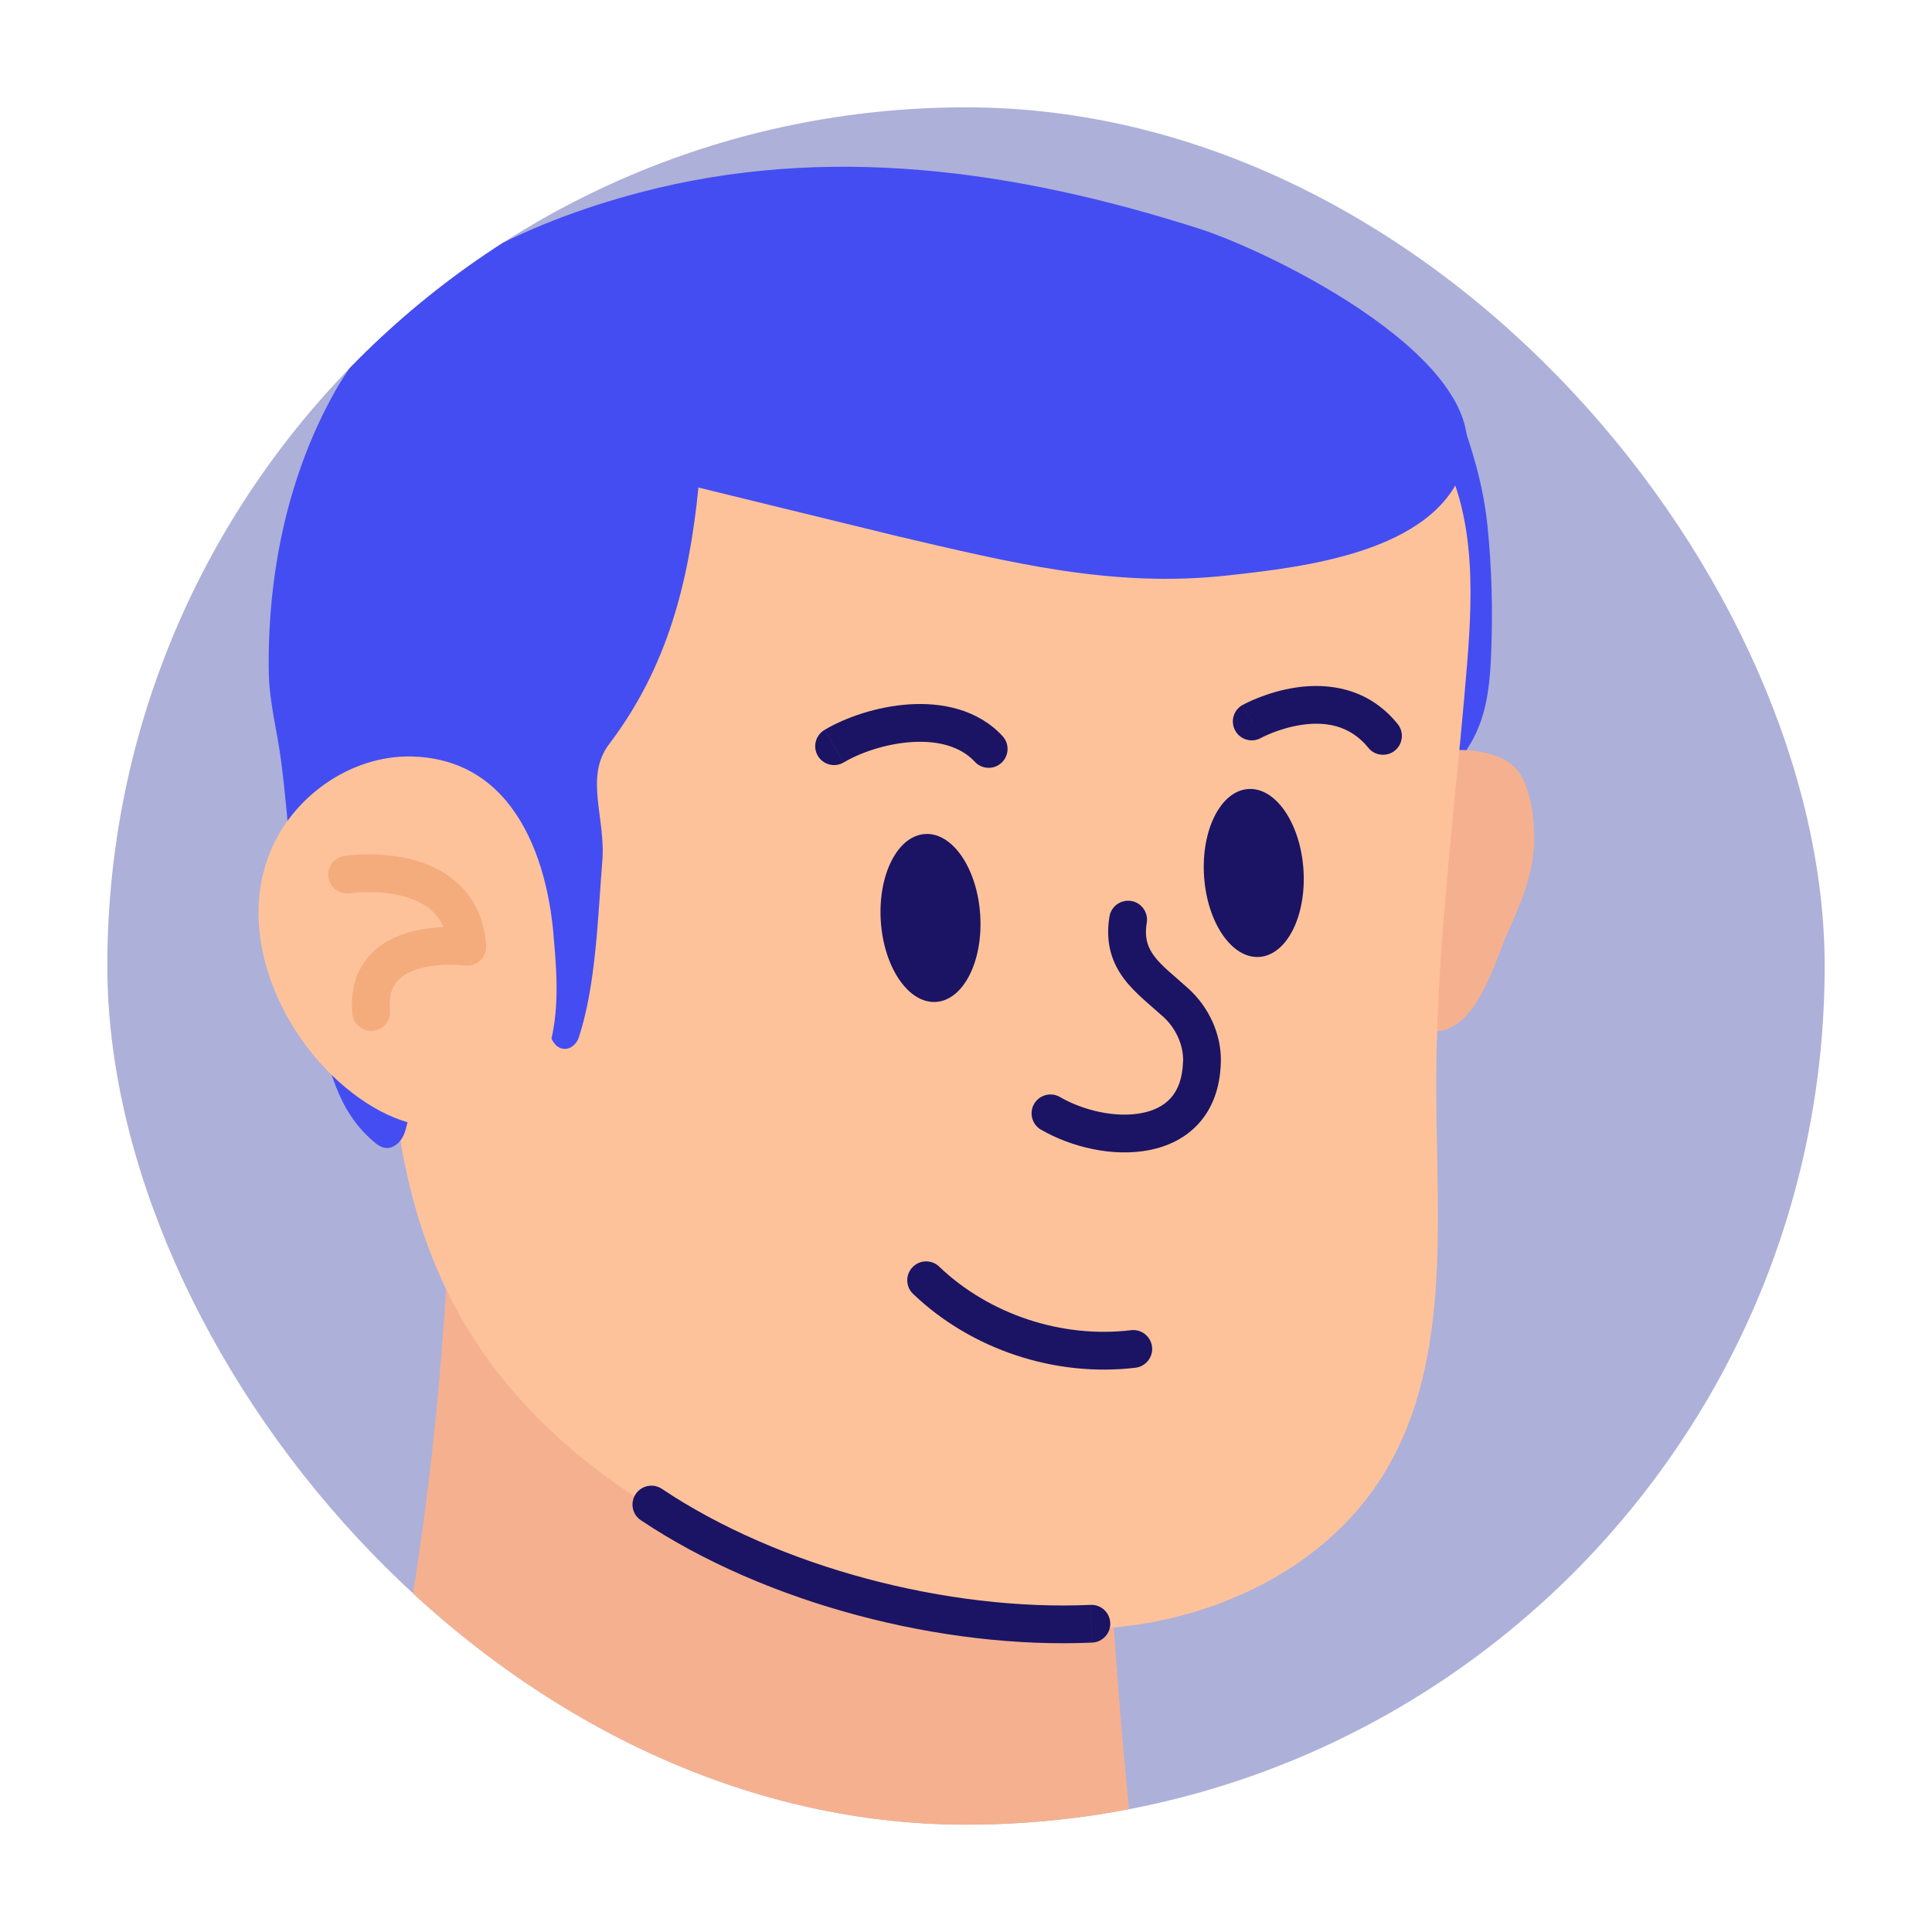 <svg width="72" height="72" viewBox="0 0 72 72" fill="none" xmlns="http://www.w3.org/2000/svg">
<g clip-path="url(#clip0_6179_20352)">
<path d="M68 4H4V68H68V4Z" fill="#ADB0D9"/>
<path d="M51.859 21.382C52.102 20.486 52.755 19.629 52.589 18.72C52.461 18.016 52.166 17.286 52.256 16.557C52.32 16.019 53.126 14.406 53.83 14.598C54.112 14.675 54.253 14.995 54.342 15.264C54.854 16.736 55.264 17.99 55.43 19.565C55.597 21.152 55.635 22.752 55.571 24.352C55.533 25.337 55.443 26.336 55.046 27.232C54.701 28.026 54.112 28.717 53.395 29.19C53.19 28.742 52.755 28.461 52.435 28.09C51.923 27.514 51.68 26.758 51.539 26.003C51.539 24.403 51.437 22.97 51.859 21.382Z" fill="#444DF2"/>
<path d="M50.374 36C50.118 34.95 50.221 33.85 50.323 32.774C50.451 31.482 50.835 30.138 51.629 29.19C52.243 28.461 53.114 27.974 54.291 27.949C55.072 27.936 56.198 28.128 56.646 28.832C57.107 29.574 57.222 30.816 57.158 31.648C57.069 32.774 56.608 33.811 56.16 34.822C55.673 35.936 55.033 38.33 53.549 38.432C52 38.547 50.733 37.446 50.374 36Z" fill="#F5B18F"/>
<path d="M42.131 68H13.651C13.754 67.565 13.856 67.13 13.958 66.694C15.993 57.965 16.787 49.504 16.902 40.352C24.109 43.014 31.686 41.875 39.123 41.76C41.888 41.722 40.966 44.858 40.992 47.789C41.03 51.45 41.171 55.098 41.389 58.733C41.568 61.831 41.824 64.928 42.131 68Z" fill="#F5B18F"/>
<path d="M54.675 24.736C54.381 28.397 53.933 32.057 53.69 35.731C53.587 37.357 53.523 38.969 53.523 40.595C53.536 45.613 54.138 51.053 51.373 55.238C49.338 58.31 45.741 60.115 42.08 60.589C39.43 60.934 36.781 60.614 34.195 60.038C30.163 59.155 26.029 57.542 22.611 55.046C20.512 53.51 18.694 51.642 17.35 49.389C16.058 47.238 15.29 44.819 14.893 42.323C14.688 41.005 14.586 39.661 14.573 38.317C14.547 35.821 14.803 33.325 15.162 30.854C15.674 27.322 16.173 23.584 18.182 20.538C20.064 17.696 22.854 15.482 25.965 14.112C31.162 11.834 37.037 11.68 42.707 12.025C44.717 12.153 46.739 12.333 48.646 12.973C50.554 13.613 52.346 14.752 53.434 16.429C54.982 18.822 54.906 21.894 54.675 24.736Z" fill="#FEC29B"/>
<path d="M34.883 37.339C35.906 37.272 36.643 35.817 36.529 34.088C36.416 32.36 35.495 31.013 34.472 31.081C33.449 31.148 32.712 32.603 32.825 34.332C32.939 36.06 33.86 37.407 34.883 37.339Z" fill="#1B1464"/>
<path d="M46.929 35.662C47.952 35.595 48.69 34.14 48.576 32.411C48.463 30.683 47.541 29.336 46.519 29.404C45.496 29.471 44.758 30.926 44.872 32.655C44.985 34.383 45.907 35.73 46.929 35.662Z" fill="#1B1464"/>
<path d="M31.446 28.412C32.05 28.052 33.014 27.716 33.981 27.654C34.954 27.593 35.795 27.813 36.329 28.389L37.362 27.432C36.425 26.421 35.082 26.173 33.892 26.249C32.696 26.325 31.516 26.732 30.725 27.203L31.446 28.412ZM36.329 28.389C36.594 28.675 37.039 28.691 37.324 28.426C37.609 28.161 37.626 27.716 37.361 27.432L36.329 28.389ZM30.724 27.204C30.39 27.404 30.281 27.835 30.479 28.169C30.679 28.503 31.11 28.612 31.445 28.413L30.724 27.204Z" fill="#1B1464"/>
<path d="M46.65 26.886C46.991 27.502 46.99 27.502 46.99 27.502C46.99 27.502 46.991 27.502 46.993 27.501C46.995 27.5 47.002 27.496 47.011 27.492C47.027 27.483 47.055 27.469 47.092 27.451C47.167 27.415 47.278 27.365 47.417 27.31C47.7 27.199 48.087 27.075 48.516 27.012C49.373 26.886 50.3 27.012 50.994 27.868L52.087 26.981C50.963 25.596 49.445 25.454 48.312 25.619C47.746 25.702 47.251 25.862 46.902 26.001C46.725 26.07 46.582 26.135 46.482 26.184C46.431 26.208 46.391 26.229 46.363 26.244C46.349 26.252 46.337 26.258 46.328 26.262C46.324 26.264 46.321 26.266 46.318 26.268C46.317 26.27 46.315 26.27 46.314 26.271C46.314 26.271 46.313 26.271 46.313 26.272C46.309 26.271 46.308 26.271 46.65 26.886ZM50.993 27.868C51.237 28.17 51.681 28.216 51.983 27.972C52.285 27.727 52.331 27.283 52.087 26.981L50.993 27.868ZM46.308 26.271C45.967 26.459 45.844 26.888 46.034 27.228C46.222 27.569 46.651 27.692 46.991 27.502L46.308 26.271Z" fill="#1B1464"/>
<path d="M34.029 48.221C36.205 50.301 39.333 51.329 42.317 50.971L42.149 49.573C39.578 49.882 36.869 48.989 35 47.203L34.029 48.221ZM42.317 50.971C42.703 50.925 42.979 50.574 42.933 50.188C42.886 49.801 42.536 49.526 42.149 49.572L42.317 50.971ZM35.002 47.203C34.72 46.934 34.275 46.944 34.006 47.226C33.737 47.507 33.747 47.953 34.029 48.221L35.002 47.203Z" fill="#1B1464"/>
<path d="M54.547 17.401C53.485 20.589 48.557 21.139 45.741 21.446C41.453 21.92 37.639 20.96 33.517 20C32.979 19.872 26.029 18.169 26.029 18.169C25.671 21.728 24.864 24.877 22.701 27.731C21.767 28.96 22.586 30.496 22.445 32.109C22.279 34.169 22.215 36.678 21.575 38.65C21.498 38.906 21.255 39.123 20.986 39.085C20.614 39.033 20.499 38.586 20.358 38.24C20.038 37.434 19.13 36.704 18.234 37.088C17.389 37.459 16.966 38.778 16.531 39.507C16.122 40.198 15.482 40.787 15.251 41.555C15.175 41.811 15.149 42.08 15.034 42.323C14.918 42.566 14.688 42.784 14.419 42.784C14.227 42.784 14.048 42.656 13.907 42.528C12.512 41.325 12.282 39.737 11.808 38.099C11.271 36.179 11.053 34.195 10.861 32.224C10.746 30.944 10.643 29.651 10.477 28.371C10.336 27.258 10.029 26.157 10.016 25.03C9.965 21.395 10.72 17.709 12.499 14.56C14.829 10.464 19.578 8.301 23.84 7.174C30.855 5.331 37.856 6.342 44.678 8.518C47.431 9.402 55.853 13.523 54.547 17.401Z" fill="#444DF2"/>
<path d="M44.282 36.836C43.718 36.324 43.319 36.033 43.021 35.64C42.778 35.318 42.642 34.963 42.737 34.386L41.346 34.158C41.185 35.142 41.44 35.882 41.897 36.488C42.3 37.021 42.911 37.492 43.334 37.878L44.282 36.836ZM45.498 39.606C45.53 38.55 45.047 37.523 44.279 36.833L43.338 37.88C43.825 38.317 44.109 38.954 44.091 39.562L45.498 39.606ZM38.797 42.1C39.931 42.757 41.492 43.127 42.838 42.859C43.524 42.724 44.185 42.414 44.685 41.855C45.189 41.29 45.471 40.532 45.496 39.603L44.088 39.563C44.069 40.221 43.878 40.643 43.633 40.918C43.383 41.198 43.022 41.388 42.561 41.478C41.615 41.667 40.399 41.403 39.498 40.881L38.797 42.1ZM42.737 34.386C42.799 34.002 42.539 33.64 42.156 33.577C41.772 33.514 41.409 33.774 41.346 34.158L42.737 34.386ZM43.808 37.357L43.334 37.878C43.336 37.879 43.337 37.88 43.338 37.88L43.808 37.357ZM44.794 39.584L44.09 39.562V39.563L44.794 39.584ZM39.501 40.882C39.164 40.687 38.734 40.803 38.538 41.139C38.344 41.476 38.459 41.906 38.795 42.102L39.501 40.882Z" fill="#1B1464"/>
<path d="M18.861 29.843C18.042 28.87 16.902 28.23 15.341 28.192C13.05 28.141 10.848 29.715 10.029 31.853C8.698 35.296 10.925 39.507 13.933 41.273C16.608 42.848 19.744 41.926 20.525 38.816C20.87 37.434 20.73 35.974 20.602 34.566C20.422 32.864 19.91 31.098 18.861 29.843Z" fill="#FEC29B"/>
<path d="M17.414 35.283C17.508 34.586 17.507 34.586 17.507 34.586C17.507 34.586 17.507 34.586 17.505 34.586H17.504C17.503 34.586 17.502 34.586 17.5 34.586C17.496 34.586 17.492 34.584 17.487 34.584C17.477 34.583 17.463 34.582 17.446 34.579C17.412 34.575 17.364 34.57 17.304 34.566C17.185 34.557 17.019 34.547 16.822 34.546C16.431 34.543 15.894 34.574 15.35 34.715C14.811 34.854 14.206 35.118 13.755 35.627C13.285 36.157 13.051 36.877 13.129 37.777L14.532 37.655C14.482 37.083 14.632 36.762 14.81 36.561C15.007 36.338 15.314 36.178 15.703 36.078C16.087 35.978 16.493 35.953 16.815 35.954C16.974 35.955 17.105 35.963 17.196 35.969C17.24 35.973 17.275 35.976 17.297 35.978C17.308 35.98 17.316 35.981 17.32 35.981C17.322 35.981 17.324 35.981 17.324 35.981C17.321 35.981 17.321 35.981 17.414 35.283ZM12.934 32.595C13.039 33.291 13.039 33.291 13.039 33.291C13.039 33.291 13.042 33.291 13.044 33.29C13.05 33.289 13.059 33.289 13.07 33.286C13.094 33.284 13.133 33.279 13.184 33.274C13.285 33.263 13.434 33.253 13.614 33.249C13.978 33.242 14.451 33.265 14.918 33.375C15.388 33.485 15.812 33.674 16.124 33.969C16.421 34.25 16.662 34.667 16.714 35.334L18.118 35.227C18.042 34.231 17.659 33.48 17.092 32.945C16.54 32.424 15.859 32.148 15.242 32.002C14.621 31.857 14.022 31.831 13.587 31.84C13.367 31.844 13.184 31.858 13.053 31.869C12.988 31.876 12.936 31.882 12.899 31.886C12.879 31.889 12.865 31.89 12.854 31.892C12.849 31.894 12.844 31.894 12.84 31.894C12.838 31.894 12.836 31.894 12.836 31.895H12.835C12.835 31.895 12.835 31.895 12.833 31.895C12.829 31.899 12.829 31.899 12.934 32.595ZM13.129 37.777C13.162 38.164 13.504 38.451 13.892 38.417C14.28 38.383 14.566 38.042 14.532 37.654L13.129 37.777ZM17.414 35.283L17.321 35.981C17.531 36.009 17.743 35.94 17.898 35.794C18.053 35.648 18.133 35.441 18.116 35.228L17.414 35.283ZM12.829 31.899C12.445 31.958 12.181 32.316 12.239 32.7C12.298 33.084 12.657 33.349 13.041 33.29L12.829 31.899Z" fill="#F4AC7D"/>
<path d="M40.64 59.809C35.338 60.046 29.051 58.417 24.666 55.485L23.884 56.655C28.535 59.766 35.124 61.464 40.703 61.215L40.64 59.809ZM24.667 55.485C24.343 55.269 23.907 55.356 23.69 55.68C23.474 56.004 23.561 56.44 23.885 56.657L24.667 55.485ZM40.704 61.215C41.092 61.197 41.393 60.868 41.376 60.48C41.359 60.092 41.029 59.791 40.641 59.808L40.704 61.215Z" fill="#1B1464"/>
</g>
<defs>
<clipPath id="clip0_6179_20352">
<rect x="4" y="4" width="64" height="64" rx="32" fill="white"/>
</clipPath>
</defs>
</svg>
